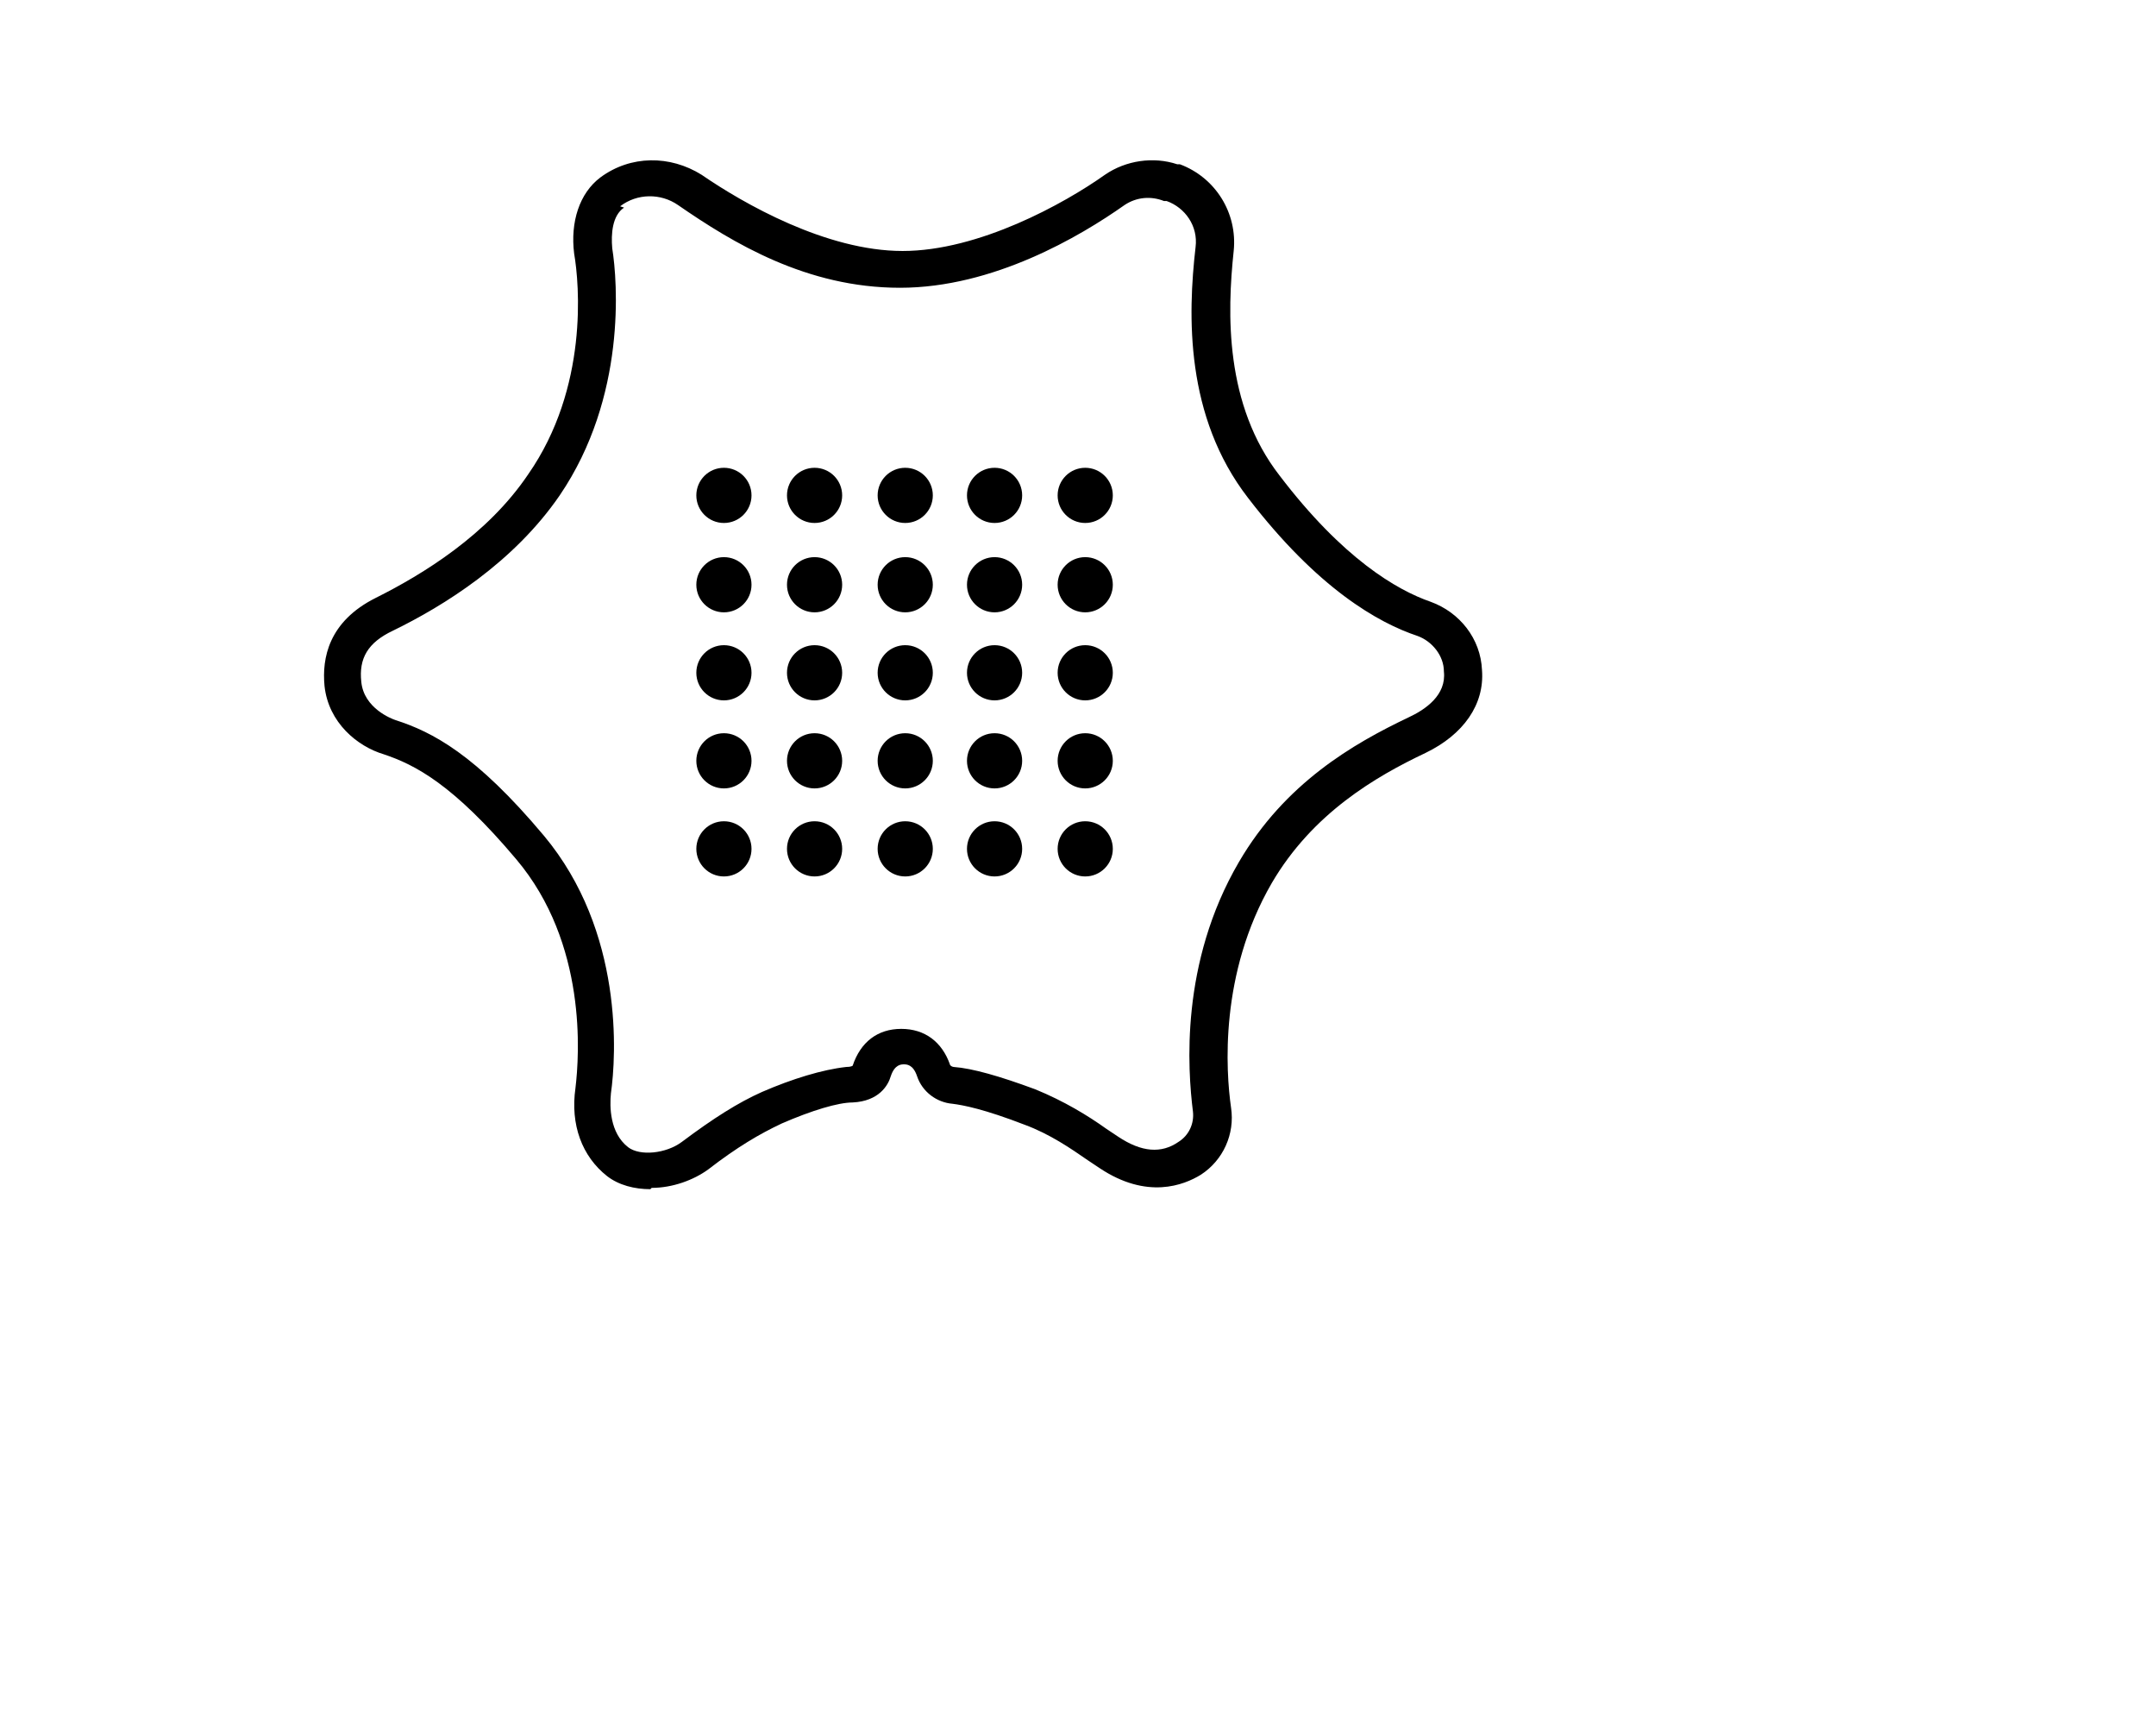 <?xml version="1.0" encoding="UTF-8"?>
<svg xmlns="http://www.w3.org/2000/svg" version="1.1" viewBox="0 0 164.1 130.8">
  <!-- Generator: Adobe Illustrator 28.6.0, SVG Export Plug-In . SVG Version: 1.2.0 Build 709)  -->
  <g>
    <g id="Ebene_1">
      <g id="connect">
        <path d="M49.5,90.5c-1.2,0-2.4-.3-3.3-1-1.9-1.5-2.8-3.9-2.4-6.7.3-2.5.9-11-4.5-17.4-4.8-5.7-7.7-7.2-10.1-8-2-.6-4.2-2.4-4.5-5.2-.2-2.1.3-4.9,3.9-6.7,3.6-1.8,8.5-4.8,11.6-9.4,4.6-6.6,3.9-14.5,3.5-16.8-.3-2.4.4-4.6,2-5.8h0c2.3-1.7,5.3-1.7,7.7-.2,3.2,2.2,9.5,5.8,15.3,5.8s12.3-3.6,15.4-5.8c1.6-1.1,3.7-1.4,5.5-.8h.2c2.7,1,4.4,3.7,4.1,6.6-.5,4.7-.7,11.7,3.5,17.1,4.8,6.3,8.9,8.7,11.5,9.6,2.2.8,3.8,2.8,3.9,5.2.2,2.6-1.4,4.9-4.3,6.3-3.8,1.8-8.6,4.6-11.7,9.9-4,6.9-3.5,14.3-3.1,17.1.3,2-.6,4-2.3,5.1-1.3.8-4.1,1.9-7.7-.5-.3-.2-.6-.4-.9-.6-1.3-.9-2.9-2-4.8-2.7-3.1-1.2-4.7-1.5-5.5-1.6-1.2-.1-2.3-.9-2.7-2.1-.3-.9-.8-.9-1-.9s-.7,0-1,.9c-.2.7-.9,1.9-2.9,2-1.1,0-3.1.6-5.4,1.6-1.7.8-3.4,1.8-5.6,3.5-1.1.8-2.7,1.4-4.3,1.4ZM47.5,15.8c-.9.6-1,2-.9,3.1.4,2.5,1.1,11.3-4,18.8-3.5,5.1-8.8,8.4-12.7,10.3-1.9.9-2.6,2.1-2.4,3.9.2,2,2.3,2.8,2.6,2.9,2.8.9,6.1,2.6,11.3,8.8,6.1,7.3,5.5,16.8,5.1,19.6-.1,1-.1,3,1.3,4.1.9.7,2.9.5,4.1-.4,2.4-1.8,4.3-3,6.1-3.8,2.3-1,4.6-1.7,6.4-1.9.4,0,.5-.1.5-.1.6-1.8,1.9-2.8,3.7-2.8s3.1,1,3.7,2.7c0,.1.2.2.3.2,1.4.1,3.5.7,6.2,1.7,2.2.9,4,2,5.4,3,.3.2.6.4.9.6,1.8,1.2,3.3,1.3,4.6.4.8-.5,1.2-1.4,1.1-2.3-.4-3.2-1-11.3,3.5-19,3.5-6,8.7-9,12.9-11,1.3-.6,2.9-1.7,2.7-3.5,0-1.2-.9-2.3-2-2.7-3-1-7.6-3.6-12.9-10.5-4.8-6.2-4.6-13.9-4-19.1.2-1.6-.8-3-2.2-3.5h-.2c-1-.4-2.1-.3-3,.3-3.4,2.4-10,6.3-17.1,6.3s-12.7-3.4-16.9-6.3c-1.3-.9-3.1-.9-4.4.1h0Z"/>
        <circle cx="55.1" cy="37.7" r="2.1"/>
        <circle cx="62" cy="37.7" r="2.1"/>
        <circle cx="68.9" cy="37.7" r="2.1"/>
        <circle cx="75.7" cy="37.7" r="2.1"/>
        <circle cx="55.1" cy="44.5" r="2.1"/>
        <circle cx="62" cy="44.5" r="2.1"/>
        <circle cx="68.9" cy="44.5" r="2.1"/>
        <circle cx="75.7" cy="44.5" r="2.1"/>
        <circle cx="55.1" cy="51.2" r="2.1"/>
        <circle cx="62" cy="51.2" r="2.1"/>
        <circle cx="68.9" cy="51.2" r="2.1"/>
        <circle cx="75.7" cy="51.2" r="2.1"/>
        <circle cx="55.1" cy="57.9" r="2.1"/>
        <circle cx="62" cy="57.9" r="2.1"/>
        <circle cx="68.9" cy="57.9" r="2.1"/>
        <circle cx="75.7" cy="57.9" r="2.1"/>
        <circle cx="82.6" cy="37.7" r="2.1"/>
        <circle cx="82.6" cy="44.5" r="2.1"/>
        <circle cx="82.6" cy="51.2" r="2.1"/>
        <circle cx="82.6" cy="57.9" r="2.1"/>
        <circle cx="55.1" cy="64.6" r="2.1"/>
        <circle cx="62" cy="64.6" r="2.1"/>
        <circle cx="68.9" cy="64.6" r="2.1"/>
        <circle cx="75.7" cy="64.6" r="2.1"/>
        <circle cx="82.6" cy="64.6" r="2.1"/>
      </g>
    </g>
  </g>
</svg>